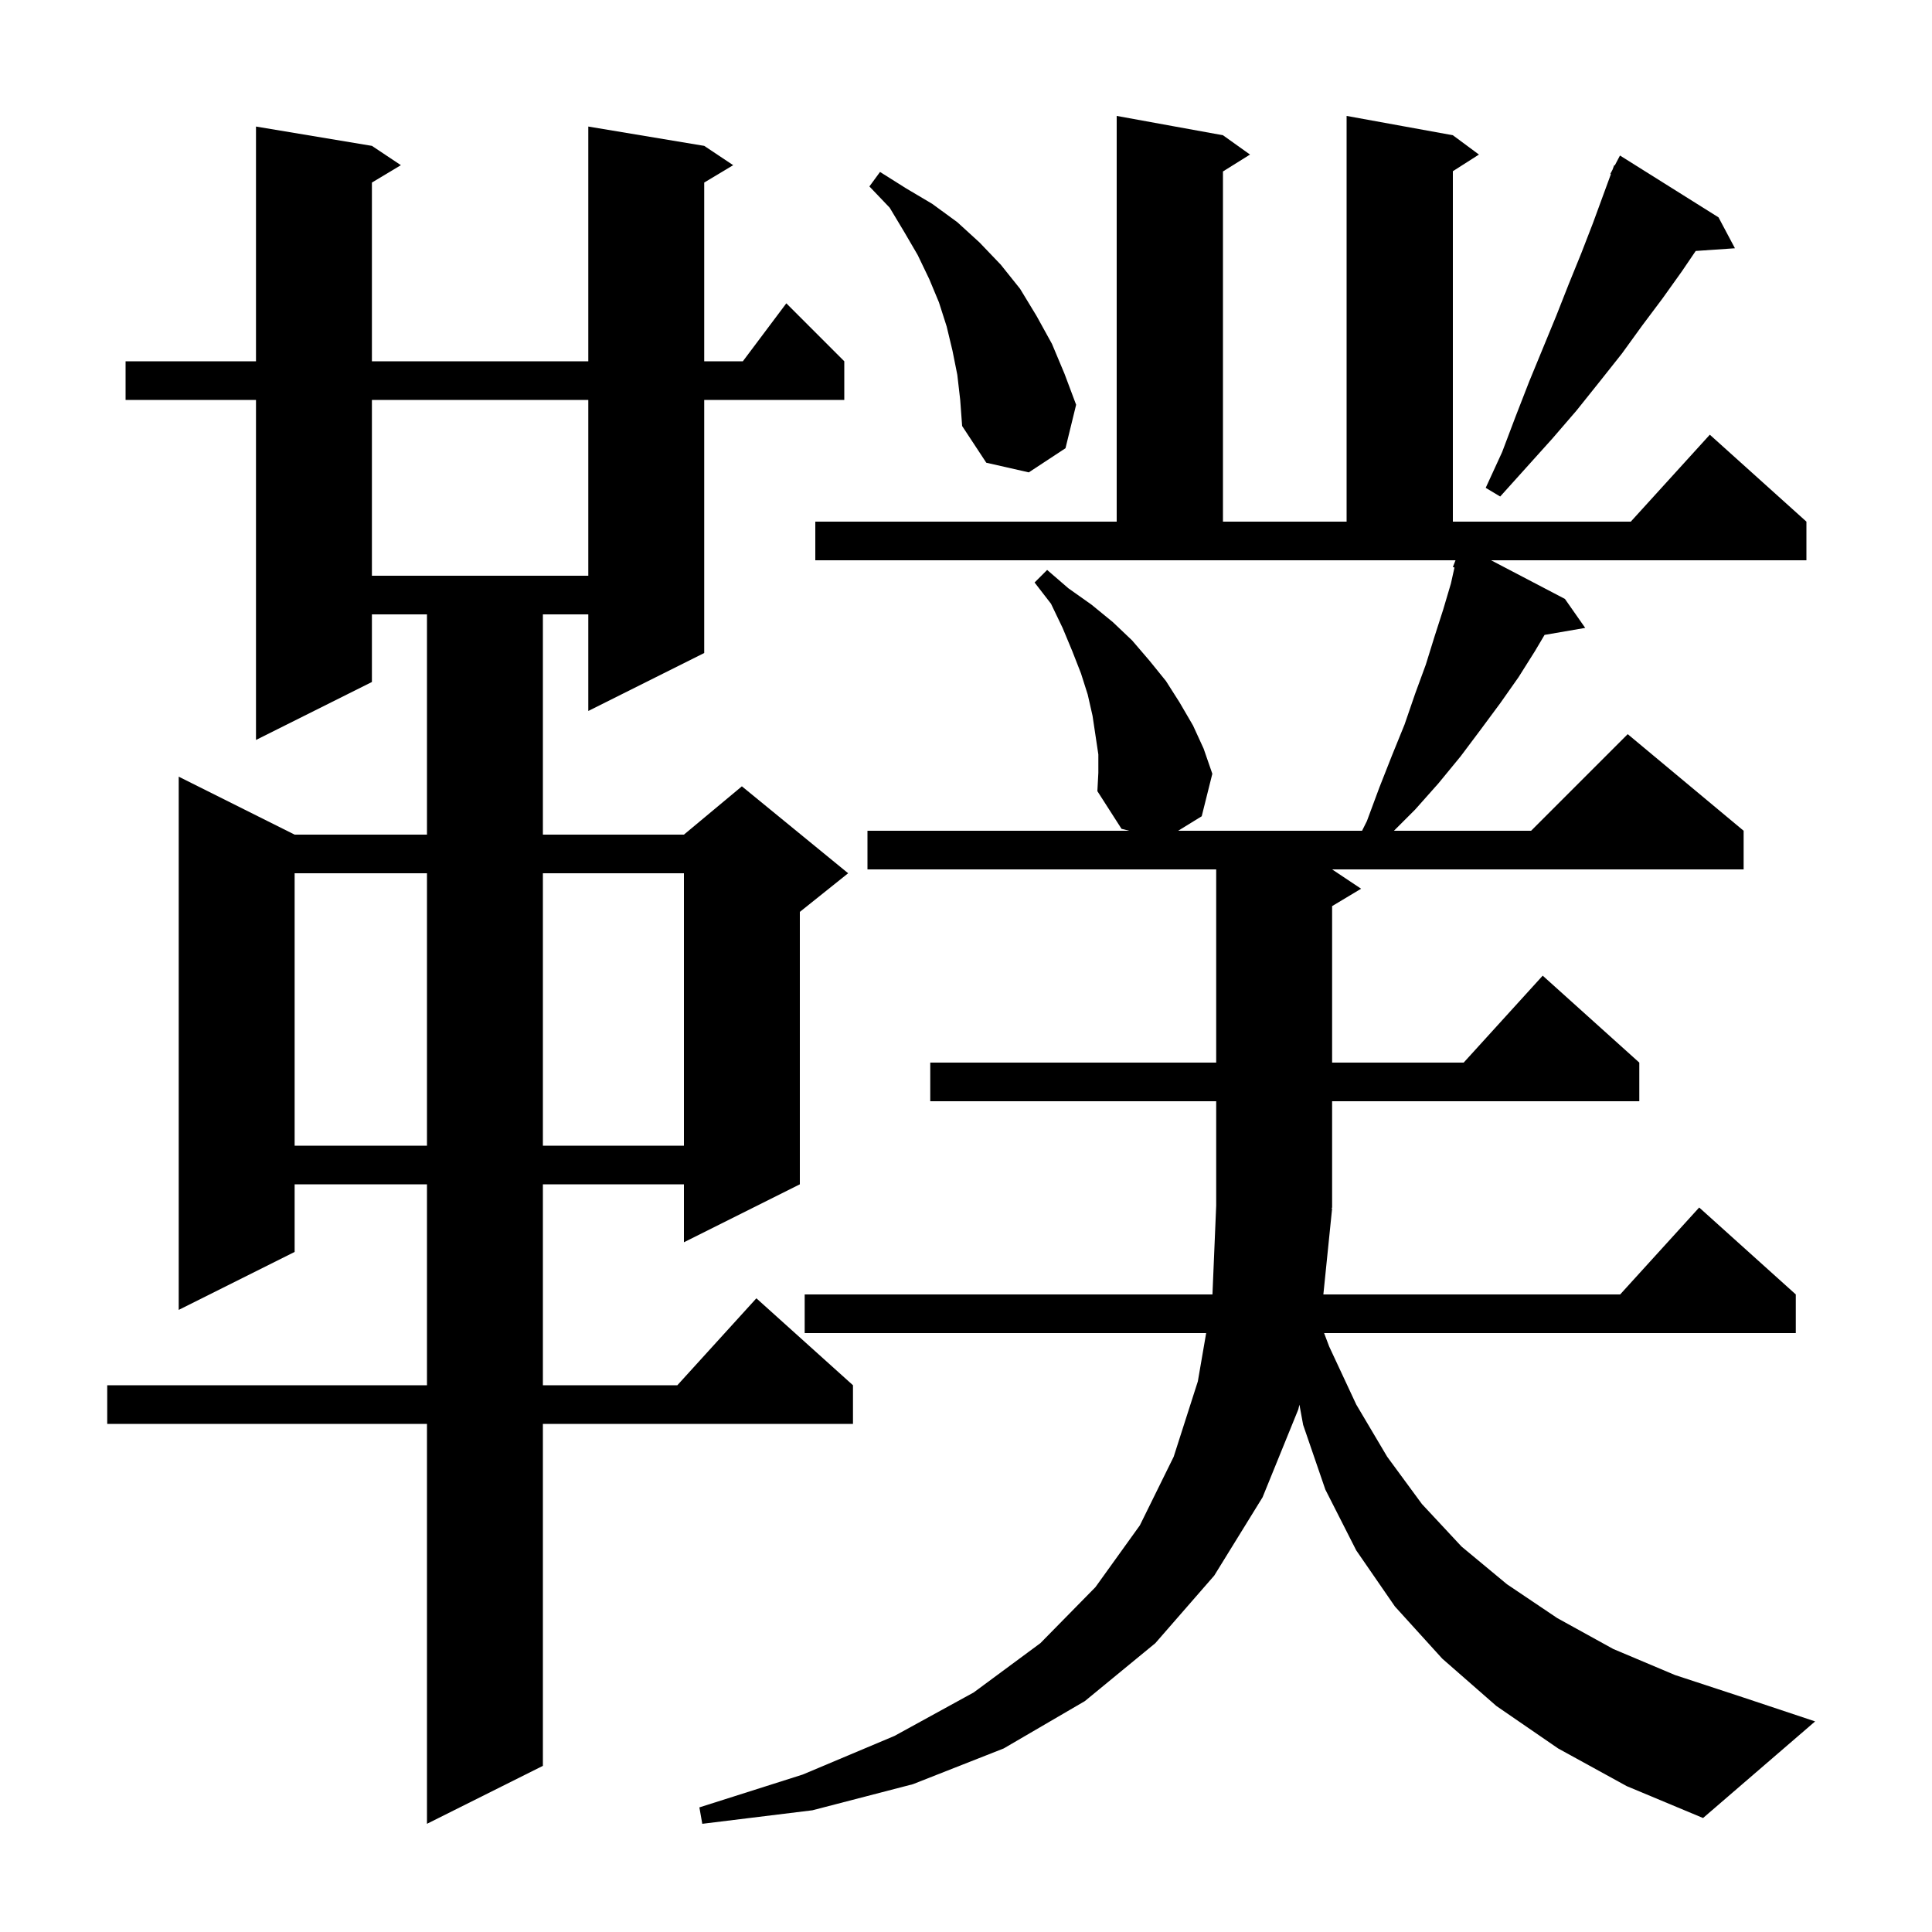 <svg xmlns="http://www.w3.org/2000/svg" xmlns:xlink="http://www.w3.org/1999/xlink" version="1.1" baseProfile="full" viewBox="0 0 200 200" width="200" height="200">
<g fill="black">
<path d="M 137.9 125.1 L 136.994 134.0 L 167.718 134.0 L 175.9 125.0 L 185.9 134.0 L 185.9 138.0 L 137.07 138.0 L 137.6 139.4 L 140.4 145.4 L 143.6 150.8 L 147.2 155.7 L 151.3 160.1 L 156.0 164.0 L 161.2 167.5 L 167.0 170.7 L 173.4 173.4 L 180.4 175.7 L 187.9 178.2 L 176.3 188.2 L 168.4 184.9 L 161.3 181.0 L 154.9 176.6 L 149.3 171.7 L 144.4 166.3 L 140.4 160.5 L 137.2 154.2 L 134.9 147.5 L 134.517 145.411 L 134.4 145.9 L 130.7 155.0 L 125.7 163.1 L 119.6 170.1 L 112.3 176.1 L 103.9 181.0 L 94.5 184.7 L 84.1 187.4 L 72.7 188.8 L 72.4 187.1 L 83.1 183.7 L 92.6 179.7 L 100.8 175.2 L 107.7 170.1 L 113.4 164.3 L 118.0 157.9 L 121.5 150.8 L 124.0 143.0 L 124.862 138.0 L 83.3 138.0 L 83.3 134.0 L 125.513 134.0 L 125.9 124.8 L 125.9 114.0 L 96.3 114.0 L 96.3 110.0 L 125.9 110.0 L 125.9 90.0 L 89.8 90.0 L 89.8 86.0 L 116.9 86.0 L 116.1 85.8 L 113.6 81.9 L 113.7 80.0 L 113.7 78.1 L 113.1 74.1 L 112.6 71.9 L 111.9 69.7 L 111.0 67.4 L 110.0 65.0 L 108.8 62.5 L 107.1 60.3 L 108.4 59.0 L 110.6 60.9 L 113.0 62.6 L 115.2 64.4 L 117.2 66.3 L 119.0 68.4 L 120.7 70.5 L 122.1 72.7 L 123.5 75.1 L 124.6 77.5 L 125.5 80.1 L 124.4 84.5 L 121.963 86.0 L 141.0 86.0 L 141.5 85.0 L 142.8 81.5 L 144.1 78.2 L 145.4 75.0 L 146.5 71.8 L 147.6 68.8 L 148.5 65.9 L 149.4 63.1 L 150.2 60.4 L 150.567 58.748 L 150.4 58.7 L 150.674 58.0 L 84.4 58.0 L 84.4 54.0 L 115.6 54.0 L 115.6 12.0 L 126.6 14.0 L 129.4 16.0 L 126.6 17.75 L 126.6 54.0 L 139.4 54.0 L 139.4 12.0 L 150.4 14.0 L 153.1 16.0 L 150.4 17.723 L 150.4 54.0 L 168.818 54.0 L 177.0 45.0 L 187.0 54.0 L 187.0 58.0 L 154.357 58.0 L 162.0 62.0 L 164.1 65.0 L 159.892 65.725 L 158.9 67.4 L 157.2 70.1 L 155.3 72.8 L 153.3 75.5 L 151.2 78.3 L 148.9 81.1 L 146.5 83.8 L 144.3 86.0 L 158.5 86.0 L 168.5 76.0 L 180.5 86.0 L 180.5 90.0 L 137.9 90.0 L 140.9 92.0 L 137.9 93.8 L 137.9 110.0 L 151.518 110.0 L 159.7 101.0 L 169.7 110.0 L 169.7 114.0 L 137.9 114.0 L 137.9 125.0 L 137.834 125.098 Z M 72.9 15.1 L 75.9 17.1 L 72.9 18.9 L 72.9 37.4 L 76.9 37.4 L 81.4 31.4 L 87.4 37.4 L 87.4 41.4 L 72.9 41.4 L 72.9 67.6 L 60.9 73.6 L 60.9 63.6 L 56.2 63.6 L 56.2 86.4 L 70.8 86.4 L 76.8 81.4 L 87.8 90.4 L 82.8 94.4 L 82.8 122.6 L 70.8 128.6 L 70.8 122.6 L 56.2 122.6 L 56.2 143.4 L 70.118 143.4 L 78.3 134.4 L 88.3 143.4 L 88.3 147.4 L 56.2 147.4 L 56.2 182.8 L 44.2 188.8 L 44.2 147.4 L 11.1 147.4 L 11.1 143.4 L 44.2 143.4 L 44.2 122.6 L 30.5 122.6 L 30.5 129.6 L 18.5 135.6 L 18.5 80.4 L 30.5 86.4 L 44.2 86.4 L 44.2 63.6 L 38.5 63.6 L 38.5 70.6 L 26.5 76.6 L 26.5 41.4 L 13.0 41.4 L 13.0 37.4 L 26.5 37.4 L 26.5 13.1 L 38.5 15.1 L 41.5 17.1 L 38.5 18.9 L 38.5 37.4 L 60.9 37.4 L 60.9 13.1 Z M 30.5 90.4 L 30.5 118.6 L 44.2 118.6 L 44.2 90.4 Z M 56.2 90.4 L 56.2 118.6 L 70.8 118.6 L 70.8 90.4 Z M 38.5 41.4 L 38.5 59.6 L 60.9 59.6 L 60.9 41.4 Z M 177.9 22.5 L 179.6 25.7 L 175.539 25.98 L 174.1 28.1 L 172.1 30.9 L 170.0 33.7 L 167.9 36.6 L 165.6 39.5 L 163.2 42.5 L 160.7 45.4 L 155.3 51.4 L 153.8 50.5 L 155.5 46.8 L 156.9 43.1 L 158.3 39.5 L 161.1 32.7 L 162.4 29.4 L 163.7 26.2 L 164.9 23.1 L 166.761 18.025 L 166.7 18.0 L 166.931 17.562 L 167.1 17.1 L 167.158 17.129 L 167.7 16.1 Z M 99.1 38.8 L 98.6 36.3 L 98.0 33.8 L 97.2 31.3 L 96.2 28.9 L 95.0 26.4 L 93.6 24.0 L 92.1 21.5 L 90.0 19.3 L 91.1 17.8 L 93.8 19.5 L 96.5 21.1 L 99.1 23.0 L 101.4 25.1 L 103.6 27.4 L 105.6 29.9 L 107.3 32.7 L 108.9 35.6 L 110.2 38.7 L 111.4 41.9 L 110.3 46.4 L 106.5 48.9 L 102.1 47.9 L 99.6 44.1 L 99.4 41.4 Z " />
</g>
</svg>

